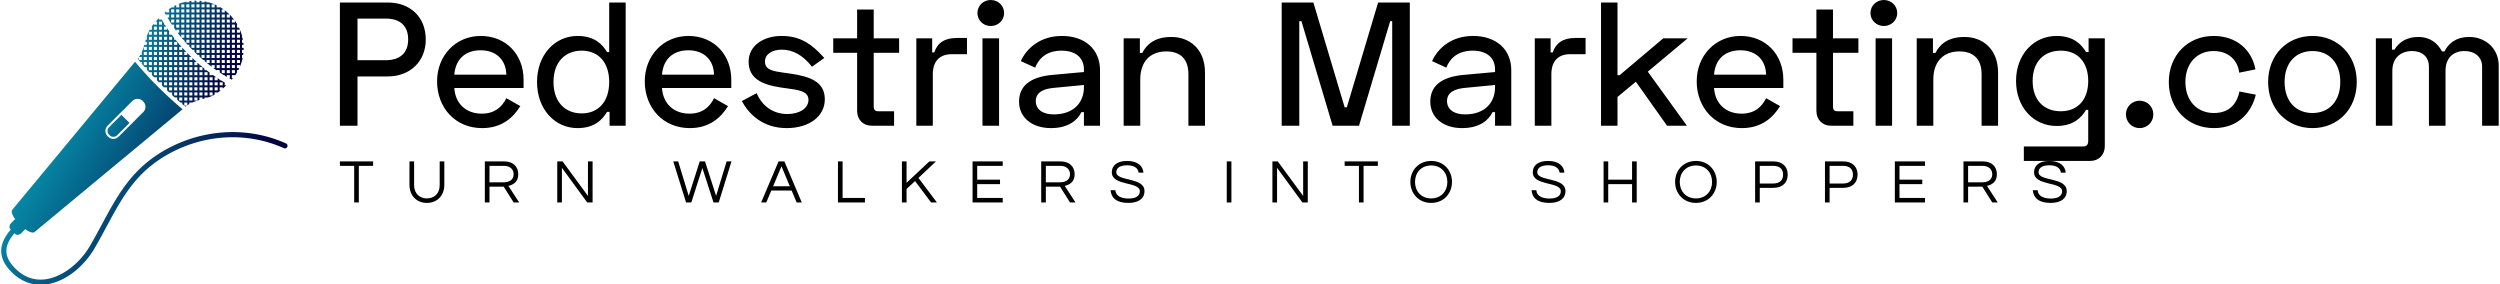<svg data-v-423bf9ae="" xmlns="http://www.w3.org/2000/svg" viewBox="0 0 932 106" class="iconLeftSlogan"><!----><!----><!----><g data-v-423bf9ae="" id="5ddeb2ee-7002-473c-8d6e-49d78bcb6fde" fill="#000000" transform="matrix(4.687,0,0,4.687,121.978,-17.719)"><path d="M1.01 3.98L1.01 13.78L2.41 13.78L2.41 9.86L4.82 9.86C6.57 9.86 7.84 8.69 7.84 6.92C7.84 5.14 6.61 3.98 4.82 3.98ZM2.41 5.26L4.66 5.26C5.82 5.26 6.44 5.85 6.44 6.92C6.44 7.98 5.80 8.57 4.66 8.57L2.41 8.57ZM8.74 10.25C8.74 12.35 10.19 13.97 12.32 13.97C13.96 13.97 14.84 13.06 15.36 12.22L14.25 11.59C13.89 12.32 13.30 12.82 12.29 12.82C11.06 12.82 10.19 12.04 10.11 10.78L15.62 10.78L15.62 10.12C15.62 8.11 14.22 6.64 12.21 6.64C10.22 6.64 8.74 8.20 8.74 10.25ZM10.11 9.72C10.21 8.47 11.00 7.78 12.21 7.78C13.41 7.78 14.22 8.51 14.25 9.72ZM23.74 3.98L22.43 3.98L22.43 7.92L22.26 7.92C21.88 7.29 21.25 6.64 19.91 6.64C18.10 6.64 16.69 8.15 16.69 10.30C16.69 12.46 18.10 13.97 19.91 13.97C21.25 13.97 21.88 13.31 22.26 12.68L22.46 12.68L22.46 13.78L23.74 13.78ZM20.24 7.81C21.59 7.81 22.43 8.76 22.43 10.30C22.43 11.84 21.59 12.80 20.24 12.80C18.93 12.80 18.00 11.90 18.00 10.30C18.00 8.71 18.93 7.81 20.24 7.81ZM25.26 10.25C25.26 12.35 26.71 13.97 28.84 13.97C30.48 13.97 31.36 13.06 31.88 12.22L30.77 11.59C30.41 12.32 29.82 12.82 28.81 12.82C27.58 12.82 26.71 12.04 26.63 10.78L32.14 10.78L32.14 10.12C32.14 8.11 30.74 6.64 28.73 6.64C26.74 6.64 25.26 8.20 25.26 10.25ZM26.63 9.72C26.73 8.47 27.52 7.78 28.73 7.78C29.93 7.78 30.74 8.51 30.77 9.72ZM33.52 8.69C33.52 10.00 34.54 10.51 36.08 10.74L36.65 10.82C37.39 10.93 38.28 11.00 38.28 11.72C38.28 12.39 37.58 12.85 36.60 12.85C35.48 12.85 34.59 12.22 34.16 11.19L32.98 11.82C33.52 12.82 34.61 13.97 36.55 13.97C38.32 13.97 39.58 13.05 39.58 11.68C39.58 10.25 38.36 9.86 36.81 9.63L36.23 9.55C35.49 9.44 34.82 9.35 34.82 8.68C34.82 8.09 35.39 7.73 36.16 7.73C36.97 7.73 37.80 8.11 38.56 9.09L39.54 8.39C38.46 7.18 37.53 6.64 36.13 6.64C34.73 6.64 33.52 7.39 33.52 8.69ZM40.25 6.83L40.25 7.98L42.15 7.98L42.15 12.60C42.15 13.30 42.63 13.78 43.30 13.78L45.09 13.78L45.09 12.63L43.83 12.63C43.58 12.63 43.47 12.52 43.47 12.24L43.47 7.98L45.49 7.98L45.49 6.83L43.47 6.83L43.47 4.54L42.15 4.54L42.15 6.83ZM48.12 6.83L46.86 6.83L46.86 13.78L48.17 13.78L48.17 9.69C48.17 8.65 48.71 8.09 49.69 8.09L50.89 8.09L50.89 6.80L50.08 6.80C49.08 6.80 48.52 7.22 48.29 7.95L48.12 7.95ZM51.72 4.82C51.72 5.40 52.19 5.85 52.78 5.85C53.37 5.85 53.84 5.40 53.84 4.82C53.84 4.23 53.37 3.78 52.78 3.78C52.19 3.78 51.72 4.23 51.72 4.82ZM53.44 6.83L52.12 6.83L52.12 13.78L53.44 13.78ZM55.17 8.64L56.31 9.16C56.63 8.36 57.29 7.81 58.41 7.81C59.53 7.81 60.19 8.37 60.19 9.31L60.19 9.51L57.65 9.74C55.89 9.91 55.03 10.63 55.03 11.87C55.03 13.10 56.03 13.97 57.57 13.97C58.98 13.97 59.70 13.31 59.99 12.70L60.19 12.70L60.19 13.78L61.47 13.78L61.47 9.37C61.47 7.71 60.28 6.64 58.44 6.64C56.76 6.64 55.66 7.57 55.17 8.64ZM56.36 11.82C56.36 11.12 56.99 10.84 57.79 10.77L60.19 10.54L60.19 10.72C60.19 11.91 59.40 12.88 57.79 12.88C56.88 12.88 56.36 12.46 56.36 11.82ZM63.35 6.83L63.35 13.78L64.67 13.78L64.67 10.11C64.67 8.68 65.46 7.87 66.74 7.87C67.86 7.87 68.50 8.48 68.50 9.67L68.50 13.78L69.82 13.78L69.82 9.56C69.82 7.67 68.59 6.72 67.14 6.72C65.79 6.72 65.16 7.35 64.83 7.99L64.64 7.99L64.64 6.83ZM75.92 3.98L75.92 13.78L77.32 13.78L77.32 5.46L77.49 5.46L79.97 13.78L82.07 13.78L84.55 5.46L84.71 5.46L84.71 13.78L86.11 13.78L86.11 3.98L83.59 3.98L81.10 12.32L80.93 12.32L78.44 3.98ZM87.88 8.64L89.01 9.16C89.33 8.36 89.99 7.81 91.11 7.81C92.23 7.81 92.89 8.37 92.89 9.31L92.89 9.51L90.36 9.74C88.59 9.91 87.74 10.63 87.74 11.87C87.74 13.10 88.73 13.97 90.27 13.97C91.69 13.97 92.40 13.31 92.69 12.70L92.89 12.70L92.89 13.78L94.18 13.78L94.18 9.37C94.18 7.71 92.99 6.64 91.14 6.64C89.46 6.64 88.37 7.57 87.88 8.64ZM89.07 11.82C89.07 11.12 89.70 10.84 90.50 10.77L92.89 10.54L92.89 10.72C92.89 11.91 92.11 12.88 90.50 12.88C89.59 12.88 89.07 12.46 89.07 11.82ZM97.31 6.83L96.05 6.83L96.05 13.78L97.37 13.78L97.37 9.69C97.37 8.65 97.90 8.09 98.88 8.09L100.09 8.09L100.09 6.80L99.27 6.80C98.28 6.80 97.72 7.22 97.48 7.95L97.31 7.95ZM108.21 6.83L106.27 6.83L102.80 9.76L102.63 9.76L102.63 3.98L101.32 3.98L101.32 13.78L102.63 13.78L102.63 11.49L104.09 10.28L106.57 13.78L108.15 13.78L105.04 9.48ZM108.93 10.25C108.93 12.35 110.39 13.97 112.52 13.97C114.16 13.97 115.04 13.06 115.56 12.22L114.45 11.59C114.09 12.32 113.50 12.82 112.49 12.82C111.26 12.82 110.39 12.04 110.31 10.78L115.82 10.78L115.82 10.12C115.82 8.11 114.42 6.64 112.41 6.64C110.42 6.64 108.93 8.20 108.93 10.25ZM110.31 9.72C110.40 8.47 111.20 7.78 112.41 7.78C113.61 7.78 114.42 8.51 114.45 9.72ZM116.55 6.83L116.55 7.98L118.45 7.98L118.45 12.60C118.45 13.30 118.93 13.78 119.60 13.78L121.39 13.78L121.39 12.63L120.13 12.63C119.88 12.63 119.77 12.52 119.77 12.24L119.77 7.98L121.79 7.98L121.79 6.83L119.77 6.83L119.77 4.54L118.45 4.54L118.45 6.83ZM122.75 4.82C122.75 5.40 123.23 5.85 123.82 5.85C124.40 5.85 124.88 5.40 124.88 4.82C124.88 4.23 124.40 3.78 123.82 3.78C123.23 3.78 122.75 4.23 122.75 4.82ZM124.47 6.83L123.16 6.83L123.16 13.78L124.47 13.78ZM126.43 6.83L126.43 13.78L127.75 13.78L127.75 10.11C127.75 8.68 128.55 7.87 129.82 7.87C130.94 7.87 131.59 8.48 131.59 9.67L131.59 13.78L132.90 13.78L132.90 9.56C132.90 7.67 131.67 6.72 130.23 6.72C128.87 6.72 128.24 7.35 127.92 7.99L127.72 7.99L127.72 6.83ZM140.10 6.83L140.10 7.92L139.90 7.92C139.52 7.29 138.89 6.64 137.55 6.64C135.74 6.64 134.33 8.11 134.33 10.22C134.33 12.33 135.74 13.80 137.55 13.80C138.89 13.80 139.52 13.15 139.90 12.52L140.07 12.52L140.07 15.01C140.07 15.29 139.93 15.43 139.68 15.43L134.95 15.43L134.95 16.58L140.24 16.58C140.91 16.58 141.39 16.10 141.39 15.40L141.39 6.83ZM137.89 12.63C136.57 12.63 135.65 11.77 135.65 10.22C135.65 8.67 136.57 7.81 137.89 7.81C139.23 7.81 140.07 8.72 140.07 10.22C140.07 11.72 139.23 12.63 137.89 12.63ZM143.07 12.88C143.07 13.50 143.56 13.97 144.16 13.97C144.76 13.97 145.25 13.50 145.25 12.88C145.25 12.26 144.76 11.79 144.16 11.79C143.56 11.79 143.07 12.26 143.07 12.88ZM146.48 10.30C146.48 12.43 147.99 13.97 150.07 13.97C152.10 13.97 153.09 12.61 153.40 11.31L152.10 11.06C151.91 11.94 151.38 12.77 150.07 12.77C148.72 12.77 147.80 11.79 147.80 10.30C147.80 8.82 148.72 7.84 150.04 7.84C151.26 7.84 151.97 8.60 152.08 9.56L153.37 9.30C153.09 7.77 151.89 6.64 150.04 6.64C147.99 6.64 146.48 8.18 146.48 10.30ZM154.38 10.30C154.38 12.46 155.89 13.97 157.91 13.97C159.92 13.97 161.43 12.46 161.43 10.30C161.43 8.15 159.92 6.64 157.91 6.64C155.89 6.64 154.38 8.15 154.38 10.30ZM155.69 10.30C155.69 8.76 156.59 7.84 157.91 7.84C159.22 7.84 160.12 8.76 160.12 10.30C160.12 11.84 159.22 12.77 157.91 12.77C156.59 12.77 155.69 11.84 155.69 10.30ZM162.95 6.83L162.95 13.78L164.26 13.78L164.26 9.41C164.26 8.37 164.95 7.84 165.83 7.84C166.63 7.84 167.17 8.29 167.17 9.09L167.17 13.78L168.49 13.78L168.49 9.41C168.49 8.37 169.13 7.84 169.99 7.84C170.80 7.84 171.40 8.29 171.40 9.09L171.40 13.78L172.72 13.78L172.72 9.00C172.72 7.59 171.61 6.72 170.39 6.72C169.27 6.72 168.69 7.29 168.41 7.87L168.21 7.87C167.87 7.24 167.30 6.72 166.31 6.72C165.40 6.72 164.78 7.14 164.43 7.73L164.23 7.73L164.23 6.83Z"></path></g><defs data-v-423bf9ae=""><linearGradient data-v-423bf9ae="" gradientTransform="rotate(25)" id="373f1aec-c0c9-46af-a326-faead6466e39" x1="0%" y1="0%" x2="100%" y2="0%"><stop data-v-423bf9ae="" offset="0%" style="stop-color: rgb(8, 199, 214); stop-opacity: 1;"></stop><stop data-v-423bf9ae="" offset="100%" style="stop-color: rgb(2, 2, 62); stop-opacity: 1;"></stop></linearGradient></defs><g data-v-423bf9ae="" id="2d9e5266-b71e-4a97-a404-ea12aab3aac9" transform="matrix(1.085,0,0,1.085,-0.425,-1.048)" stroke="none" fill="url(#373f1aec-c0c9-46af-a326-faead6466e39)"><switch><g><path d="M81.105 26.984a16.3 16.3 0 0 0 .693-1.059v-.873h.486c.117-.228.23-.459.34-.692h-.826v-1.045h1.045v.543c.273-.656.506-1.326.691-2.007v-.274h.072c.059-.229.111-.461.16-.692h-.232v-1.047h.416c.031-.229.059-.46.082-.69h-.498v-1.046h.568c.008-.231.012-.463.01-.692h-.578v-1.047l.537.001a22.796 22.796 0 0 0-.064-.692h-.473v-1.047h.318a16.195 16.195 0 0 0-.139-.69h-.18v-.72a16.348 16.348 0 0 0-.691-2.011v.992h-1.045v-1.047h1.021a17.019 17.019 0 0 0-.312-.691h-.709V9.41h.16a17.345 17.345 0 0 0-.854-1.332v.642h-1.045V7.674h.746a16.472 16.472 0 0 0-.555-.692h-.191v-.223c-.223-.254-.453-.5-.693-.742v.965H78.32V5.937h.963a14.946 14.946 0 0 0-.74-.692h-.223V5.05a18.668 18.668 0 0 0-.693-.554v.748h-1.045V4.198h.639a16.448 16.448 0 0 0-1.33-.854v.161h-1.049v-.71c-.227-.11-.459-.215-.689-.314v1.025h-1.047V2.46h.994a16.146 16.146 0 0 0-2.012-.692h-.717v-.18a15.442 15.442 0 0 0-.693-.139v.318h-1.045v-.472a18.446 18.446 0 0 0-.694-.064v.536h-1.045v-.579a17.63 17.63 0 0 0-.691.011v.568h-1.049V1.27c-.23.021-.461.05-.689.084v.414h-1.047v-.233c-.232.048-.461.101-.691.159v.073h-.275c-.682.186-1.352.418-2.009.692h.545v1.047h-1.047V2.68c-.232.106-.463.22-.693.338v.488h-.871c-.359.216-.713.445-1.061.692h.197v1.046h-1.049v-.398c-.166.136-.332.276-.496.42.16.308.326.616.496.924v-.253l1.049-.002v1.047h-.602c.135.229.271.461.412.692h.189v.309c.291.477.594.953.91 1.428h.824v1.047h-.111c.262.374.529.749.805 1.123v-.432h1.047v1.047h-.586c.176.231.354.461.533.69h.053v.067c.227.288.457.575.691.863v-.929h1.047v1.046h-.951c.189.231.383.461.578.69h.373v.438c.377.437.762.87 1.154 1.301l.584.001v.628c.35.372.703.742 1.066 1.11h.672v.67c.365.362.736.717 1.107 1.066h.629v.583c.432.394.865.779 1.301 1.156h.438v.372c.23.195.459.388.693.577v-.949h1.045v1.046h-.93c.287.234.574.464.863.692h.066v.051c.23.181.461.358.691.533v-.584h1.047v1.045h-.432c.373.276.748.544 1.121.806v-.113h1.049v.826c.477.315.951.619 1.428.912h.309v.188c.23.139.461.276.691.41l.002-.599h1.045v1.046h-.256c.309.171.617.336.926.497.145-.163.283-.329.42-.497h-.396v-1.046h1.045v.195zm0-2.624H80.06v-1.045h1.045v1.045zm-1.044-3.475V19.84h1.045v1.045h-1.045zm1.044.692v1.046H80.06v-1.046h1.045zM66.154 5.937h1.049v1.045h-1.049V5.937zm-.689 1.044h-1.047V5.937h1.047v1.044zm2.43-1.044l1.045-.002v1.047h-1.045V5.937zm-.692 1.736V8.72h-1.047V7.674l1.047-.001zm.692.001h1.045V8.72h-1.045V7.674zm8.689 6.952h1.045v1.045h-1.045v-1.045zm-.691 1.045h-1.049v-1.047h1.049v1.047zm.691-1.737v-1.048h1.045v1.048h-1.045zm-.691 0h-1.049v-1.048h1.049v1.048zm-1.739 0h-1.047v-1.046h1.047v1.046zm.692-1.739v-1.047h1.047v1.047h-1.047zm-.692 0h-1.047v-1.047h1.047v1.047zm-1.738 0h-1.045v-1.047h1.045v1.047zm.691-1.738V9.41h1.047v1.047h-1.047zm-.691 0h-1.045V9.41h1.045v1.047zm-1.738 0h-1.045V9.41h1.045v1.047zm.693-1.737V7.674h1.045V8.72h-1.045zm-.693 0h-1.045l-.002-1.046h1.047V8.72zm-1.739.69v1.047h-1.045V9.41h1.045zm0 1.738v1.047h-1.045v-1.047h1.045zm.694 0h1.045v1.047h-1.045v-1.047zm1.045 1.738v1.048h-1.047l.002-1.048h1.045zm.693 0h1.045v1.048h-1.045v-1.048zm1.045 1.74v1.045h-1.045v-1.045h1.045zm.693-.002h1.045v1.047h-1.047l.002-1.047zm1.045 1.739v1.046h-1.047v-1.047l1.047.001zm.692-.001l1.047.001v1.046h-1.047v-1.047zm1.736.001l1.047-.001v1.047h-1.047v-1.046zm1.74 0l1.045-.001v1.047h-1.045v-1.046zm-.693 1.737v1.048h-1.045V18.1h1.045zm.693.002h1.045v1.046h-1.045v-1.046zm1.045 1.736v1.047h-1.045v-1.047h1.045zm.694-.691v-1.046l1.045-.002v1.048h-1.045zm0-1.738v-1.046h1.045v1.046h-1.045zm0-1.738v-1.045h1.045v1.045h-1.045zm-.694 0h-1.045v-1.047h1.045v1.047zm-1.045-1.737v-1.046h1.045v1.046h-1.045zm0-1.739v-1.047h1.045v1.047h-1.045zm-.693 0h-1.047v-1.047h1.047v1.047zm-1.045-1.738V9.41h1.045v1.047h-1.045zm-.691 0h-1.049V9.41h1.049v1.047zM74.844 8.72V7.674h1.049V8.72h-1.049zm-.69 0h-1.047V7.674h1.047V8.72zm-1.047-1.739l.002-1.045h1.045v1.045h-1.047zm-.691 0h-1.045l-.002-1.045h1.047v1.045zm-1.738 0h-1.045V5.937h1.045v1.044zm-1.045-1.737V4.198h1.045v1.046h-1.045zm-.694 0h-1.045V4.196h1.045v1.048zm-1.736 0h-1.047V4.198h1.047v1.046zm-1.738 0h-1.047V4.198h1.047v1.046zm-1.738 0H62.68V4.196h1.047v1.048zm-1.741 1.737h-1.045V5.937h1.045v1.044zm.694-1.044h1.047v1.045H62.68V5.937zm1.047 1.737V8.72H62.68V7.674h1.047zm.691 0h1.047V8.72h-1.047V7.674zm1.047 1.736v1.047h-1.047V9.41h1.047zm.691 0h1.047v1.047h-1.047V9.41zm1.047 1.738v1.047h-1.047l-.002-1.047h1.049zm0 1.738v1.048h-1.047v-1.048h1.047zm.692 0l1.045.002v1.046h-1.045v-1.048zm1.044 1.738v1.047h-1.045v-1.047h1.045zm.694.002h1.045v1.045h-1.045v-1.045zm1.045 1.736v1.047h-1.045v-1.046l1.045-.001zm.693.001h1.045v1.046h-1.045v-1.046zm1.045 1.737v1.048h-1.045V18.1h1.045zm.691.002h1.047v1.046h-1.045l-.002-1.046zm1.737 0h1.049v1.046h-1.049v-1.046zm1.049 1.738v1.045h-1.049V19.84h1.049zm.691 0h1.045v1.045h-1.045V19.84zm1.045 1.737v1.046h-1.045l-.002-1.046h1.047zm.693 0h1.045v1.046h-1.045v-1.046zm1.045 1.738v1.045h-1.045v-1.045h1.045zm3.477-.692h-1.045v-1.046h1.045v1.046zm0-1.738h-1.045V19.84h1.045v1.045zm0-1.738h-1.045v-1.046h1.045v1.046zm0-1.738h-1.045l-.002-1.047 1.047.001v1.046zm0-1.738h-1.045v-1.047l1.045.002v1.045zm0-2.785v1.048h-1.045v-1.048h1.045zm-1.739 1.048H80.06v-1.048h1.045v1.048zm0-1.739H80.06v-1.047h1.045v1.047zm0-2.785v1.047H80.06V9.41h1.045zm-1.738 1.047h-1.045V9.41h1.045v1.047zm0-2.783V8.72h-1.045V7.674h1.045zM77.629 8.72h-1.045V7.674h1.045V8.72zm0-2.783v1.045h-1.047V5.937h1.047zm-1.736 1.044h-1.047V5.937h1.047v1.044zm0-2.783v1.046h-1.049V4.198h1.049zm-1.739-.002v1.048h-1.047V4.196h1.047zm-1.738 1.048h-1.045V4.198h1.045v1.046zm0-2.785v1.047h-1.045V2.459h1.045zm-1.738 0v1.047h-1.045V2.459h1.045zm-1.739.001v1.046h-1.045V2.46h1.045zm-1.736-.001v1.047h-1.047V2.459h1.047zm-1.738 0v1.047h-1.047V2.459h1.047zm-2.785.001h1.047v1.046H62.68V2.46zm-.692 1.738v1.046h-1.047V4.198h1.047zm-2.785-.002h1.045l.002 1.048h-1.047V4.196zm0 1.741h1.045v1.045h-1.045V5.937zm0 2.783V7.674h1.047l-.002 1.046h-1.045zm1.738-1.046h1.047V8.72h-1.047V7.674zm0 2.783V9.41h1.047v1.047h-1.047zM62.68 9.41h1.047v1.047H62.68V9.41zm0 2.785v-1.047h1.047v1.047H62.68zm1.738-1.047h1.047v1.047h-1.047v-1.047zm0 1.738h1.047v1.048h-1.047v-1.048zm0 2.785v-1.045h1.047v1.045h-1.047zm1.738-1.047h1.047v1.047h-1.047v-1.047zm0 2.785l-.002-1.047h1.049v1.047h-1.047zm1.739-1.046l1.045-.001v1.047h-1.045v-1.046zm0 2.784v-1.046h1.045v1.046h-1.045zm1.738-1.045l1.045-.002v1.048h-1.045v-1.046zm0 2.783l-.002-1.045h1.047v1.045h-1.045zm1.738 0V19.84h1.045v1.045h-1.045zm1.736-1.047h1.047v1.047h-1.047v-1.047zm0 2.785v-1.046h1.047v1.046h-1.047zm1.739-1.046h1.047v1.046h-1.047v-1.046zm-.002 2.783v-1.045h1.049v1.045h-1.049zm1.74-1.045h1.045v1.045h-1.045v-1.045zm-.002 2.784l.002-1.046h1.045v1.046h-1.047zm1.74 0v-1.046h1.045v1.046h-1.045zm1.739 0v-1.046h1.045v1.046h-1.045zM76.916 31.433c.418-.37.824-.754 1.223-1.144h-.533v-.96a53.24 53.24 0 0 1-1.305-.777h-.434v-.272c-.229-.146-.461-.293-.689-.443v.715h-1.047v-1.046h.545a48.738 48.738 0 0 1-1.236-.854v.161h-1.047v-.921a60.793 60.793 0 0 1-1.072-.817h-.666v-.525c-.49-.395-.977-.798-1.461-1.212h-.277v-.237c-.23-.2-.461-.402-.691-.606v.844h-1.047v-1.046H68a55.11 55.11 0 0 1-.76-.692h-.062v-.059c-.23-.214-.461-.432-.691-.651v.71H65.44v-1.046h.699a56.89 56.89 0 0 1-1.39-1.389v.697h-1.045v-1.045h.709a59.928 59.928 0 0 1-.65-.692h-.059v-.062a62.402 62.402 0 0 1-.693-.76v.821h-1.045v-1.046h.844a93.925 93.925 0 0 1-.607-.692h-.236v-.277a64.162 64.162 0 0 1-1.211-1.462h-.527v-.667a58.352 58.352 0 0 1-.818-1.071h-.92v-1.046h.162a63.643 63.643 0 0 1-.854-1.237v.545H56.75v-1.045h.715c-.15-.231-.297-.463-.443-.692h-.272v-.434a60.429 60.429 0 0 1-.777-1.305h-.959v-.533c-.391.399-.773.808-1.145 1.224h.451v1.048h-1.045v-.349c-.275.34-.541.686-.789 1.041h.096v1.045h-.76a9.956 9.956 0 0 0-.754 1.62c-.098.268-.188.538-.273.811h.049v1.046h-.365c-.067.229-.132.461-.199.692h.564v1.045h-.867c-.249.826-.521 1.643-.871 2.431h.002v1.045h-.528a9.346 9.346 0 0 1-.432.692h.96V21.6h-1.046v-.92a9.006 9.006 0 0 1-.384.507c.302.367.608.735.921 1.105h.509v.599c.325.378.656.759.99 1.14h.746v.84a317 317 0 0 0 .816.897h.922v.994l.703.744h1.035v1.046h-.027c.238.244.479.489.721.733v-.041h1.045v1.045h-.041c.242.242.49.481.732.72v-.027h1.047v1.035c.248.236.496.47.744.703h.994v.922l.896.815h.842l-.002.746c.383.336.762.667 1.141.992h.6l-.002.509c.371.312.738.621 1.105.921.166-.136.336-.263.508-.384h-.92v-1.046h1.045v.96c.229-.154.459-.299.691-.432v-.528h1.047v.002c.787-.35 1.604-.622 2.43-.869v-.871h1.045v.566l.693-.199v-.367h1.047l-.002.05c.273-.085.543-.176.812-.272.559-.2 1.098-.456 1.619-.754v-.761h1.047v.098c.352-.249.699-.513 1.037-.79h-.348v-1.046h1.049v.451zm-1.738-2.189v1.045h-1.047v-1.045h1.047zM54.32 13.603v1.046h-1.045v-1.046h1.045zm-1.045-.693v-1.046h1.045v1.046h-1.045zm16.686 17.379h-1.045v-1.045h1.045v1.045zm.693-1.045h1.047l-.002 1.045h-1.045v-1.045zM54.32 18.124h-1.045v-1.046h1.045v1.046zm.694-1.046h1.045v1.046h-1.045v-1.046zm-.694 1.738v1.045h-1.045v-1.045h1.045zm.694 0h1.045v1.045h-1.045v-1.045zm1.736 0h1.047v1.045H56.75v-1.045zm-.691 1.738V21.6h-1.045v-1.046h1.045zm.691 0h1.047V21.6H56.75v-1.046zm1.047 1.738v1.046H56.75v-1.046h1.047zm.691 0h1.047v1.046h-1.047v-1.046zm1.047 1.738v1.045h-1.047V24.03h1.047zm.692 0h1.047l-.002 1.045h-1.045V24.03zm1.046 1.738l-.002 1.046h-1.045v-1.046h1.047zm.692 0h1.045v1.046h-1.045v-1.046zm1.045 1.738l.002 1.046h-1.047v-1.046h1.045zm.693 0h1.045v1.046h-1.045v-1.046zm1.736 0h1.047v1.046h-1.047v-1.046zm-.691 1.738v1.045h-1.045v-1.045h1.045zm.691 0h1.047v1.045h-1.047v-1.045zm1.739 0h1.047v1.045h-1.047v-1.045zm-.692 1.737v1.046h-1.047v-1.046h1.047zm.692 0h1.047v1.046h-1.047v-1.046zm1.738-2.429v-1.046h1.047v1.046h-1.047zm-.691 0h-1.047v-1.046h1.047v1.046zm-1.047-1.739v-1.046h1.047v1.046h-1.047zm-.692 0h-1.047v-1.046h1.047v1.046zm-1.736 0h-1.047v-1.046h1.045l.002 1.046zm-1.047-1.738V24.03h1.045v1.045h-1.045zm-.691 0h-1.047V24.03h1.047v1.045zm-1.047-1.737v-1.046h1.045v1.046h-1.045zm-.694 0h-1.045v-1.046h1.045v1.046zM60.227 21.6v-1.046h1.045V21.6h-1.045zm-.692 0h-1.047v-1.046h1.047V21.6zm-1.047-1.739v-1.045h1.047v1.045h-1.047zm0-1.737v-1.046h1.047v1.046h-1.047zm-.691 0H56.75v-1.046h1.047v1.046zm-1.047-1.738v-1.045h1.047v1.045H56.75zm-.691 0h-1.045v-1.045h1.045v1.045zm-1.045-1.738v-1.046h1.045v1.046h-1.045zm-.694.693v1.045h-1.045v-1.045h1.045zm-1.738 2.783h-1.045v-1.046h1.045v1.046zm0 .692v1.045h-1.045v-1.045h1.045zm0 1.738V21.6h-1.045v-1.046h1.045zm.693 0h1.045V21.6h-1.045v-1.046zm1.045 1.738v1.046h-1.045v-1.046h1.045zm.694 0h1.045v1.046h-1.045v-1.046zm1.045 1.738v1.045h-1.045V24.03h1.045zm.691 0h1.049v1.045H56.75V24.03zm1.047 1.738v1.046H56.75v-1.046h1.047zm.691 0h1.047v1.046h-1.047v-1.046zm1.047 1.738v1.046h-1.047v-1.046h1.047zm.692 0h1.047l-.002 1.046h-1.045v-1.046zm1.044 1.738l.002 1.045h-1.047v-1.045h1.045zm.694 0h1.047v1.045h-1.047v-1.045zm1.045 1.737l.002 1.046h-1.047v-1.046h1.045zm.693 0h1.045v1.046h-1.045v-1.046zm1.045 1.739v1.045h-1.045V32.72h1.045zm.691 0h1.047l.002 1.045h-1.049V32.72zm1.739 0h1.047v1.045h-1.047V32.72zm1.738-1.739h1.047l-.002 1.046h-1.045v-1.046zm1.738 0h1.047l-.002 1.046h-1.045v-1.046zm1.739 0h1.045v1.046h-1.045v-1.046zm1.046-.692h-1.047v-1.045h1.047v1.045zm0-2.783l-.002 1.046h-1.045v-1.046h1.047zm-1.738 1.046h-1.047v-1.046h1.045l.002 1.046zm-.002-2.784v1.046h-1.045v-1.046h1.045zm-1.738 1.045h-1.045v-1.046h1.045v1.046zm0-2.783v1.045h-1.045V24.03h1.045zm-1.736 0v1.045h-1.047V24.03h1.047zm-1.737 1.045h-1.049V24.03h1.047l.002 1.045zm-.002-2.783v1.046h-1.047v-1.046h1.047zm-1.738 1.046h-1.045v-1.046h1.045v1.046zm0-2.784V21.6h-1.045v-1.046h1.045zM63.01 21.6h-1.045v-1.046h1.045V21.6zm.002-2.784v1.045h-1.047v-1.045h1.047zm-1.739 1.045h-1.047v-1.045h1.047v1.045zm0-1.737h-1.047v-1.046h1.047v1.046zm-.002-2.783l.002 1.045h-1.047v-1.045h1.045zm-1.736 1.045h-1.047v-1.045h1.047v1.045zm0-2.783v1.046h-1.047v-1.046h1.047zm-1.738 1.045H56.75v-1.046h1.049l-.002 1.046zm0-2.784v1.046H56.75v-1.046h1.047zm-1.738 1.046h-1.045v-1.046h1.045v1.046zm0-1.738h-1.045v-1.045h1.045v1.045zm-1.045-2.785h1.045v1.048h-1.045V8.387zm-1.739 1.74h1.045v1.045h-1.045v-1.045zm-1.738 1.737h1.045v1.046h-1.045v-1.046zm0 1.739h1.045v1.046h-1.045v-1.046zm0 1.738h1.045v1.045h-1.045v-1.045zM49.8 17.078h1.044v1.046H49.8v-1.046zm0 1.738h1.044v1.045H49.8v-1.045zm0 1.738h1.044V21.6H49.8v-1.046zm0 2.784v-1.046h1.044v1.046H49.8zm1.737-1.046h1.045v1.046h-1.045v-1.046zm0 2.783V24.03h1.045v1.045h-1.045zm1.738-1.045h1.045v1.045h-1.045V24.03zm0 2.783v-1.046h1.045v1.046h-1.045zm1.739-1.045h1.045v1.046h-1.045v-1.046zm0 2.784v-1.046h1.045v1.046h-1.045zm1.736-1.046h1.047v1.046H56.75v-1.046zm0 2.783v-1.045h1.049l-.002 1.045H56.75zm1.738-1.045h1.047v1.045h-1.047v-1.045zm0 2.783v-1.046h1.047v1.046h-1.047zm1.739-1.046h1.045v1.046h-1.045v-1.046zm0 2.784V32.72h1.047v1.045h-1.047zm1.738-1.045h1.045v1.045h-1.045V32.72zm0 2.783v-1.046h1.047l-.002 1.046h-1.045zm1.738 0v-1.046h1.045v1.046h-1.045zm1.736 0v-1.046h1.047v1.046h-1.047zm2.786 0h-1.047v-1.046h1.047v1.046zm.691-1.738V32.72h1.045v1.045h-1.045zm1.738 0V32.72h1.045v1.045h-1.045zm2.784 0h-1.045V32.72h1.045v1.045zm1.74-1.738h-1.047v-1.046h1.047v1.046zm.689-1.738v-1.045h1.049v1.045h-1.049zM38.046 47.438a1.835 1.835 0 0 0 2.593 0l4.242-4.242-2.775-2.774-4.241 4.242a1.838 1.838 0 0 0 0 2.595l.181.179z"></path><path d="M98.664 50.253a44 44 0 0 0-10.477-3.221 45.644 45.644 0 0 0-10.814-.588c-7.229.465-14.383 2.645-20.693 6.306-5.098 2.958-9.173 6.567-12.824 11.36-3.24 4.252-5.75 8.914-8.406 13.852-1.312 2.438-2.669 4.958-4.161 7.516-3.639 6.236-9.881 10.849-15.528 11.477-.475.053-.944.078-1.409.078-3.424 0-6.501-1.443-9.162-4.3-1.854-1.991-2.701-3.92-2.588-5.893.114-1.986 1.211-3.901 2.757-5.731l.233.233c.508.509 1.452.387 2.108-.27l1.354-1.354c1.452 1.028 2.734 1.444 3.234.946l50.836-42.159a126.706 126.706 0 0 1-8.525-7.802 127.17 127.17 0 0 1-7.801-8.525L4.638 73.016c-.498.5-.082 1.782.946 3.234l-1.353 1.354c-.656.656-.777 1.601-.271 2.108l.134.134C2.281 81.964.964 84.247.823 86.739c-.141 2.449.889 4.875 3.061 7.207 1.755 1.884 3.718 3.239 5.838 4.033 1.484.556 3.042.833 4.649.833.524 0 1.053-.029 1.586-.089 3.215-.356 6.556-1.8 9.663-4.176 2.835-2.162 5.394-5.065 7.207-8.172 1.506-2.583 2.87-5.119 4.19-7.57 5.285-9.82 9.848-18.301 20.557-24.514 12.514-7.262 27.602-8.165 40.359-2.415a.889.889 0 0 0 1.176-.445.889.889 0 0 0-.445-1.178zM37.36 44.161l8.485-8.485a2.55 2.55 0 0 1 3.601 0l.181.181c.992.993.992 2.608.001 3.601l-8.485 8.485a2.55 2.55 0 0 1-3.601 0l-.182-.182a2.55 2.55 0 0 1 0-3.6z"></path></g></switch></g><!----><g data-v-423bf9ae="" id="6c288c75-b7a8-45d1-ac20-290f6474dbbb" fill="#000000" transform="matrix(1.649,0,0,1.649,126.382,56.536)"><path d="M7.71 2.21L0.20 2.21L0.20 3.22L3.43 3.22L3.43 11.48L4.48 11.48L4.48 3.22L7.71 3.22ZM22.76 2.21L22.76 7.52C22.76 9.67 21.34 10.57 19.87 10.57C18.40 10.57 16.98 9.67 16.98 7.52L16.98 2.21L15.93 2.21L15.93 7.49C15.93 9.95 17.56 11.59 19.87 11.59C22.19 11.59 23.81 9.94 23.81 7.49L23.81 2.21ZM34.02 7.92L37.24 7.92L39.48 11.48L40.73 11.48L38.29 7.74C39.33 7.50 40.53 6.90 40.53 5.11C40.53 3.35 39.31 2.21 37.41 2.21L32.97 2.21L32.97 11.48L34.02 11.48ZM34.02 3.21L37.28 3.21C38.60 3.21 39.48 3.93 39.48 5.11C39.48 6.55 38.22 6.93 37.23 6.93L34.02 6.93ZM56.28 2.21L56.28 10.01L50.55 2.21L49.34 2.21L49.34 11.48L50.39 11.48L50.39 3.65L56.11 11.48L57.33 11.48L57.33 2.21ZM82.15 3.70L84.66 11.48L85.85 11.48L88.73 2.21L87.63 2.21L85.25 10.00L82.75 2.21L81.55 2.21L79.06 10.00L76.68 2.21L75.57 2.21L78.46 11.48L79.65 11.48ZM100.69 2.21L99.37 2.21L95.44 11.48L96.60 11.48L97.73 8.79L102.33 8.79L103.46 11.48L104.62 11.48ZM98.14 7.83L100.03 3.30L101.92 7.83ZM112.80 2.21L112.80 11.48L118.90 11.48L118.90 10.47L113.85 10.47L113.85 2.21ZM134.95 2.21L133.46 2.21L128.31 7.04L128.31 2.21L127.26 2.21L127.26 11.48L128.31 11.48L128.31 8.44L130.23 6.65L133.85 11.48L135.17 11.48L131.00 5.94ZM150.05 3.22L150.05 2.21L143.23 2.21L143.23 11.48L150.05 11.48L150.05 10.47L144.28 10.47L144.28 7.35L149.44 7.35L149.44 6.33L144.28 6.33L144.28 3.22ZM159.80 7.92L163.02 7.92L165.26 11.48L166.50 11.48L164.07 7.74C165.10 7.50 166.31 6.90 166.31 5.11C166.31 3.35 165.09 2.21 163.18 2.21L158.75 2.21L158.75 11.48L159.80 11.48ZM159.80 3.21L163.06 3.21C164.37 3.21 165.26 3.93 165.26 5.11C165.26 6.55 164.00 6.93 163.00 6.93L159.80 6.93ZM175.73 4.65C175.73 4.03 176.09 3.08 178.19 3.08C179.89 3.08 180.67 3.82 180.78 4.75L181.86 4.75C181.78 3.36 180.66 2.10 178.19 2.10C175.87 2.10 174.71 3.15 174.71 4.66C174.71 7.84 181.05 6.69 181.05 8.96C181.05 10.05 180.07 10.60 178.50 10.60C176.89 10.60 175.59 10.05 175.52 8.71L174.43 8.71C174.57 10.37 175.69 11.59 178.43 11.59C180.71 11.59 182.10 10.64 182.10 8.92C182.10 5.68 175.73 6.80 175.73 4.65ZM201.75 2.21L200.70 2.21L200.70 11.48L201.75 11.48ZM217.97 2.21L217.97 10.01L212.24 2.21L211.02 2.21L211.02 11.48L212.07 11.48L212.07 3.65L217.80 11.48L219.02 11.48L219.02 2.21ZM234.86 2.21L227.35 2.21L227.35 3.22L230.58 3.22L230.58 11.48L231.63 11.48L231.63 3.22L234.86 3.22ZM246.92 2.10C244.10 2.10 242.21 4.21 242.21 6.85C242.21 9.48 244.10 11.59 246.92 11.59C249.73 11.59 251.62 9.48 251.62 6.85C251.62 4.21 249.73 2.10 246.92 2.10ZM246.92 10.57C244.66 10.57 243.26 8.93 243.26 6.85C243.26 4.76 244.66 3.12 246.92 3.12C249.17 3.12 250.57 4.76 250.57 6.85C250.57 8.93 249.17 10.57 246.92 10.57ZM270.90 4.65C270.90 4.03 271.26 3.08 273.36 3.08C275.06 3.08 275.84 3.82 275.95 4.75L277.03 4.75C276.95 3.36 275.83 2.10 273.36 2.10C271.04 2.10 269.88 3.15 269.88 4.66C269.88 7.84 276.22 6.69 276.22 8.96C276.22 10.05 275.24 10.60 273.67 10.60C272.06 10.60 270.76 10.05 270.69 8.71L269.60 8.71C269.74 10.37 270.86 11.59 273.60 11.59C275.88 11.59 277.27 10.64 277.27 8.92C277.27 5.68 270.90 6.80 270.90 4.65ZM292.33 2.21L292.33 6.33L286.94 6.33L286.94 2.21L285.89 2.21L285.89 11.48L286.94 11.48L286.94 7.35L292.33 7.35L292.33 11.48L293.38 11.48L293.38 2.21ZM306.77 2.10C303.95 2.10 302.06 4.21 302.06 6.85C302.06 9.48 303.95 11.59 306.77 11.59C309.58 11.59 311.47 9.48 311.47 6.85C311.47 4.21 309.58 2.10 306.77 2.10ZM306.77 10.57C304.51 10.57 303.11 8.93 303.11 6.85C303.11 4.76 304.51 3.12 306.77 3.12C309.02 3.12 310.42 4.76 310.42 6.85C310.42 8.93 309.02 10.57 306.77 10.57ZM321.20 8.18L324.32 8.18C326.30 8.18 327.52 7.03 327.52 5.19C327.52 3.37 326.30 2.21 324.32 2.21L320.15 2.21L320.15 11.48L321.20 11.48ZM324.25 3.21C325.71 3.21 326.47 3.96 326.47 5.19C326.47 6.44 325.71 7.20 324.25 7.20L321.20 7.20L321.20 3.21ZM336.99 8.18L340.12 8.18C342.09 8.18 343.31 7.03 343.31 5.19C343.31 3.37 342.09 2.21 340.12 2.21L335.94 2.21L335.94 11.48L336.99 11.48ZM340.05 3.21C341.50 3.21 342.26 3.96 342.26 5.19C342.26 6.44 341.50 7.20 340.05 7.20L336.99 7.20L336.99 3.21ZM358.55 3.22L358.55 2.21L351.74 2.21L351.74 11.48L358.55 11.48L358.55 10.47L352.79 10.47L352.79 7.35L357.94 7.35L357.94 6.33L352.79 6.33L352.79 3.22ZM368.30 7.92L371.52 7.92L373.76 11.48L375.00 11.48L372.57 7.74C373.60 7.50 374.81 6.90 374.81 5.11C374.81 3.35 373.59 2.21 371.69 2.21L367.25 2.21L367.25 11.48L368.30 11.48ZM368.30 3.21L371.56 3.21C372.88 3.21 373.76 3.93 373.76 5.11C373.76 6.55 372.50 6.93 371.50 6.93L368.30 6.93ZM384.23 4.65C384.23 4.03 384.59 3.08 386.69 3.08C388.39 3.08 389.17 3.82 389.28 4.75L390.36 4.75C390.28 3.36 389.16 2.10 386.69 2.10C384.37 2.10 383.21 3.15 383.21 4.66C383.21 7.84 389.55 6.69 389.55 8.96C389.55 10.05 388.57 10.60 387.00 10.60C385.39 10.60 384.09 10.05 384.02 8.71L382.93 8.71C383.07 10.37 384.19 11.59 386.93 11.59C389.21 11.59 390.60 10.64 390.60 8.92C390.60 5.68 384.23 6.80 384.23 4.65Z"></path></g></svg>